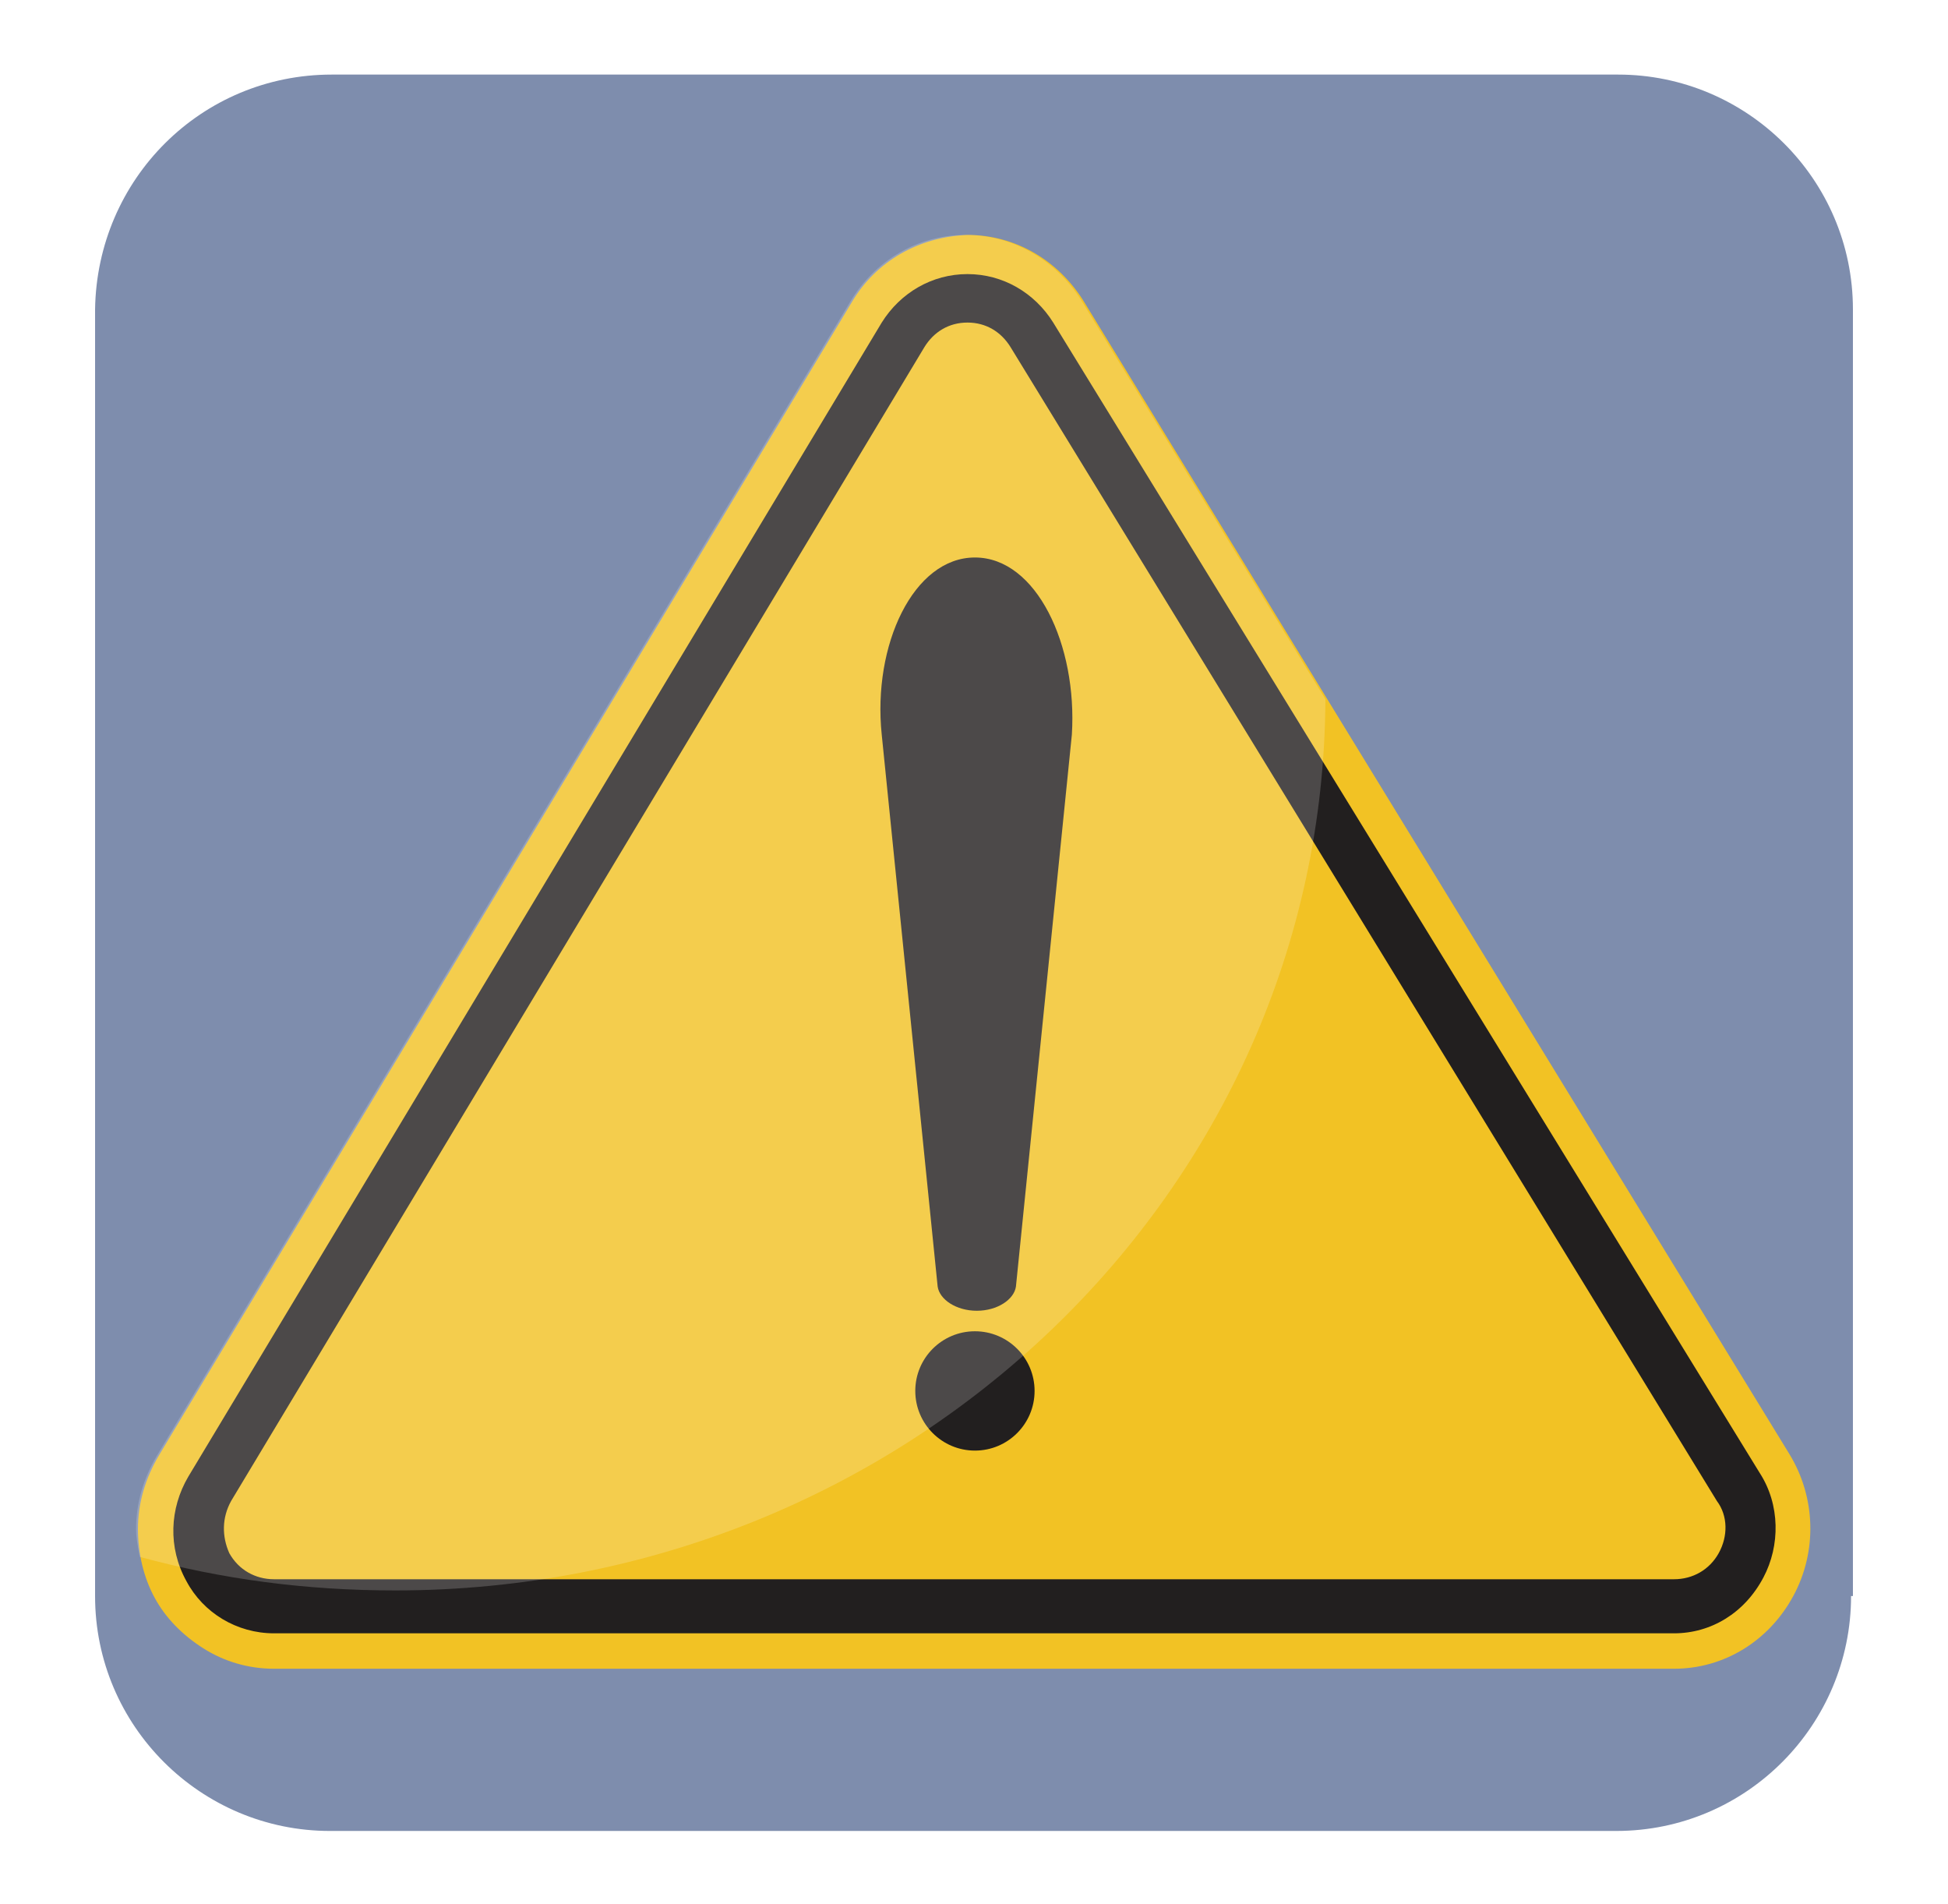<?xml version="1.0" encoding="utf-8"?>
<!-- Generator: Adobe Illustrator 27.2.0, SVG Export Plug-In . SVG Version: 6.00 Build 0)  -->
<svg version="1.1" id="Layer_1" xmlns="http://www.w3.org/2000/svg" xmlns:xlink="http://www.w3.org/1999/xlink" x="0px" y="0px"
	 viewBox="0 0 104.5 102.1" style="enable-background:new 0 0 104.5 102.1;" xml:space="preserve">
<style type="text/css">
	.st0{fill:#595959;}
	.st1{fill:#FFFFFF;}
	.st2{fill-rule:evenodd;clip-rule:evenodd;fill:#595959;}
	.st3{fill:#DE2B38;}
	.st4{fill:#298C43;}
	.st5{fill:#7E8DAD;}
	.st6{fill-rule:evenodd;clip-rule:evenodd;fill:#FFFFFF;}
	.st7{fill:#A7A9AC;}
	.st8{fill:#EF3E3D;}
	.st9{fill:#010101;}
	.st10{fill:url(#XMLID_00000149372272644118840280000008664476434364742834_);}
	.st11{fill:#AAD2DC;}
	.st12{fill:#D3E3EB;}
	.st13{fill:url(#XMLID_00000011028688632529397940000014523049399657770647_);}
	.st14{fill:url(#XMLID_00000010312801442145567060000006003429298698377355_);}
	.st15{fill:url(#XMLID_00000049202835123559510870000016246229749528962217_);}
	.st16{fill:url(#XMLID_00000177477122282172149420000002223065155849013124_);}
	.st17{fill:#AF76B2;}
	.st18{fill:none;stroke:#24326A;stroke-linecap:round;}
	.st19{fill:#24326A;}
	.st20{fill:none;stroke:#FFFFFF;stroke-linecap:round;}
	.st21{fill:#BB9B95;}
	.st22{fill:#DECAC6;}
	.st23{fill:#429DD7;}
	.st24{fill:#72B3E2;}
	.st25{opacity:0.5;fill:#E8F2FB;}
	.st26{opacity:0.5;fill:#FFFFFF;}
	.st27{fill:#E93837;}
	.st28{fill:#F05044;}
	.st29{fill:#EFE2E1;}
	.st30{fill:#F15F50;}
	.st31{fill:#EAD9D8;}
	.st32{fill:#F04D3F;}
	.st33{fill:#422D2A;}
	.st34{fill:#573B38;}
	.st35{fill:#664545;}
	.st36{fill:#D1B8B4;}
	.st37{fill:#C5A9A6;}
	.st38{fill:#7FA63F;}
	.st39{fill:#98CA42;}
	.st40{fill:#221F1F;}
	.st41{fill:#F2C224;}
	.st42{filter:url(#Adobe_OpacityMaskFilter);}
	.st43{filter:url(#Adobe_OpacityMaskFilter_00000096741679888633519400000015590201339748764308_);}
	
		.st44{mask:url(#XMLID_00000057109598945218759220000001396915140904392120_);fill:url(#XMLID_00000127760881035588823470000012213475388560452776_);}
	.st45{opacity:0.19;fill:url(#XMLID_00000132072158644778198840000005790877910631622561_);}
</style>
<g>
	<path class="st5" d="M99.3,85.6c0,6.9-5.6,12.6-12.6,12.6h-69c-6.9,0-12.6-5.6-12.6-12.6v-69C5.2,9.6,10.8,4,17.8,4h69
		c6.9,0,12.6,5.6,12.6,12.6V85.6z"/>
	<g id="XMLID_2_">
		<g id="XMLID_3_">
			<g id="XMLID_37_">
				<path id="XMLID_307_" class="st40" d="M89.8,86.2H14.7c-3.2,0-5.1-3.6-3.5-6.4l37.2-61.9c1.6-2.6,5.3-2.7,6.9,0l37.9,61.9
					C95,82.6,93,86.2,89.8,86.2z"/>
				<path id="XMLID_38_" class="st41" d="M89.8,89.5H14.7c-1.4,0-2.7-0.4-3.8-1.1c-1.1-0.7-2-1.6-2.6-2.7c-0.6-1.1-0.9-2.4-0.9-3.7
					c0-1.4,0.4-2.7,1.1-3.9l37.2-61.9c1.3-2.2,3.6-3.5,6.2-3.6c0,0,0,0,0,0c2.5,0,4.8,1.3,6.2,3.5L96,78c1.4,2.3,1.5,5.2,0.2,7.6
					C94.9,88,92.5,89.5,89.8,89.5z M51.9,19.3C51.9,19.3,51.9,19.3,51.9,19.3c-0.2,0-0.5,0.1-0.7,0.4L14,81.5
					c-0.2,0.4-0.1,0.7,0,0.9c0.1,0.2,0.3,0.4,0.7,0.4h75.1c0.4,0,0.6-0.2,0.7-0.5c0.1-0.2,0.2-0.5,0-0.9L52.6,19.7
					C52.4,19.3,52.1,19.3,51.9,19.3z"/>
			</g>
			<g id="XMLID_4_">
				<path id="XMLID_36_" class="st41" d="M89.8,86.2H14.7c-3.2,0-5.1-3.6-3.5-6.4l37.2-61.9c1.6-2.6,5.3-2.7,6.9,0l37.9,61.9
					C95,82.6,93,86.2,89.8,86.2z"/>
				<path id="XMLID_17_" class="st40" d="M89.8,87.6H14.7c-2,0-3.8-1.1-4.7-2.8c-1-1.8-0.9-3.9,0.1-5.6l37.2-61.9
					c1-1.6,2.7-2.6,4.6-2.6c0,0,0,0,0,0c1.9,0,3.6,1,4.6,2.6L94.4,79c1.1,1.7,1.1,3.9,0.2,5.6C93.6,86.5,91.8,87.6,89.8,87.6z
					 M51.9,17.3C51.9,17.3,51.9,17.3,51.9,17.3c-1,0-1.8,0.5-2.3,1.3L12.4,80.5c-0.5,0.9-0.5,1.9-0.1,2.8c0.5,0.9,1.4,1.4,2.4,1.4
					h75.1c1,0,1.9-0.5,2.4-1.4c0.5-0.9,0.5-2-0.1-2.8L54.2,18.6C53.7,17.8,52.9,17.3,51.9,17.3z"/>
			</g>
		</g>
		<g id="XMLID_312_">
			<path id="XMLID_309_" class="st40" d="M52.3,29.9c-3.3,0-5.5,4.7-5,9.5l3,29.6c0.1,0.7,1,1.3,2.1,1.3c1.1,0,2-0.6,2.1-1.3l3-29.6
				C57.8,34.6,55.6,29.9,52.3,29.9z"/>
			<circle id="XMLID_313_" class="st40" cx="52.3" cy="74.6" r="3.2"/>
		</g>
		<defs>
			<filter id="Adobe_OpacityMaskFilter" filterUnits="userSpaceOnUse" x="7.4" y="12.6" width="63.7" height="72.7">
				<feFlood  style="flood-color:white;flood-opacity:1" result="back"/>
				<feBlend  in="SourceGraphic" in2="back" mode="normal"/>
			</filter>
		</defs>
		
			<mask maskUnits="userSpaceOnUse" x="7.4" y="12.6" width="63.7" height="72.7" id="XMLID_00000141414260396360889210000015494186267443039113_">
			<g id="XMLID_00000153678249495659510270000006207566962635907000_" class="st42">
				<defs>
					
						<filter id="Adobe_OpacityMaskFilter_00000011714162376939369380000005010567563051801002_" filterUnits="userSpaceOnUse" x="7.4" y="12.6" width="63.7" height="72.7">
						<feFlood  style="flood-color:white;flood-opacity:1" result="back"/>
						<feBlend  in="SourceGraphic" in2="back" mode="normal"/>
					</filter>
				</defs>
				
					<mask maskUnits="userSpaceOnUse" x="7.4" y="12.6" width="63.7" height="72.7" id="XMLID_00000141414260396360889210000015494186267443039113_">
				</mask>
				
					<linearGradient id="XMLID_00000176037021708097552740000000936403612217939617_" gradientUnits="userSpaceOnUse" x1="7.393" y1="48.989" x2="71.141" y2="48.989">
					<stop  offset="5.376340e-03" style="stop-color:#000000"/>
					<stop  offset="5.073645e-02" style="stop-color:#2C2C2C"/>
					<stop  offset="0.104" style="stop-color:#585858"/>
					<stop  offset="0.162" style="stop-color:#808080"/>
					<stop  offset="0.225" style="stop-color:#A2A2A2"/>
					<stop  offset="0.293" style="stop-color:#BFBFBF"/>
					<stop  offset="0.369" style="stop-color:#D7D7D7"/>
					<stop  offset="0.456" style="stop-color:#E9E9E9"/>
					<stop  offset="0.559" style="stop-color:#F6F6F6"/>
					<stop  offset="0.695" style="stop-color:#FDFDFD"/>
					<stop  offset="1" style="stop-color:#FFFFFF"/>
				</linearGradient>
				
					<path id="XMLID_00000129206596088745039130000001160737702621072805_" style="mask:url(#XMLID_00000141414260396360889210000015494186267443039113_);fill:url(#XMLID_00000176037021708097552740000000936403612217939617_);" d="
					M71.1,37.5C71,63.9,48.7,85.3,21.2,85.3c-4.8,0-9.3-0.6-13.7-1.8c-0.1-0.5-0.2-1-0.2-1.5c0-1.4,0.4-2.7,1.1-3.9l37.2-61.9
					c1.3-2.2,3.6-3.6,6.2-3.6c0,0,0,0,0,0c2.5,0,4.8,1.3,6.2,3.5L71.1,37.5z"/>
			</g>
		</mask>
		
			<linearGradient id="XMLID_00000076594558352522214180000009942743591138715305_" gradientUnits="userSpaceOnUse" x1="7.393" y1="48.989" x2="71.141" y2="48.989">
			<stop  offset="5.376340e-03" style="stop-color:#FFFFFF"/>
			<stop  offset="0.152" style="stop-color:#FFFFFF"/>
			<stop  offset="1" style="stop-color:#FFFFFF"/>
		</linearGradient>
		<path id="XMLID_308_" style="opacity:0.19;fill:url(#XMLID_00000076594558352522214180000009942743591138715305_);" d="M71.1,37.5
			C71,63.9,48.7,85.3,21.2,85.3c-4.8,0-9.3-0.6-13.7-1.8c-0.1-0.5-0.2-1-0.2-1.5c0-1.4,0.4-2.7,1.1-3.9l37.2-61.9
			c1.3-2.2,3.6-3.6,6.2-3.6c0,0,0,0,0,0c2.5,0,4.8,1.3,6.2,3.5L71.1,37.5z"/>
	</g>
</g>
</svg>
